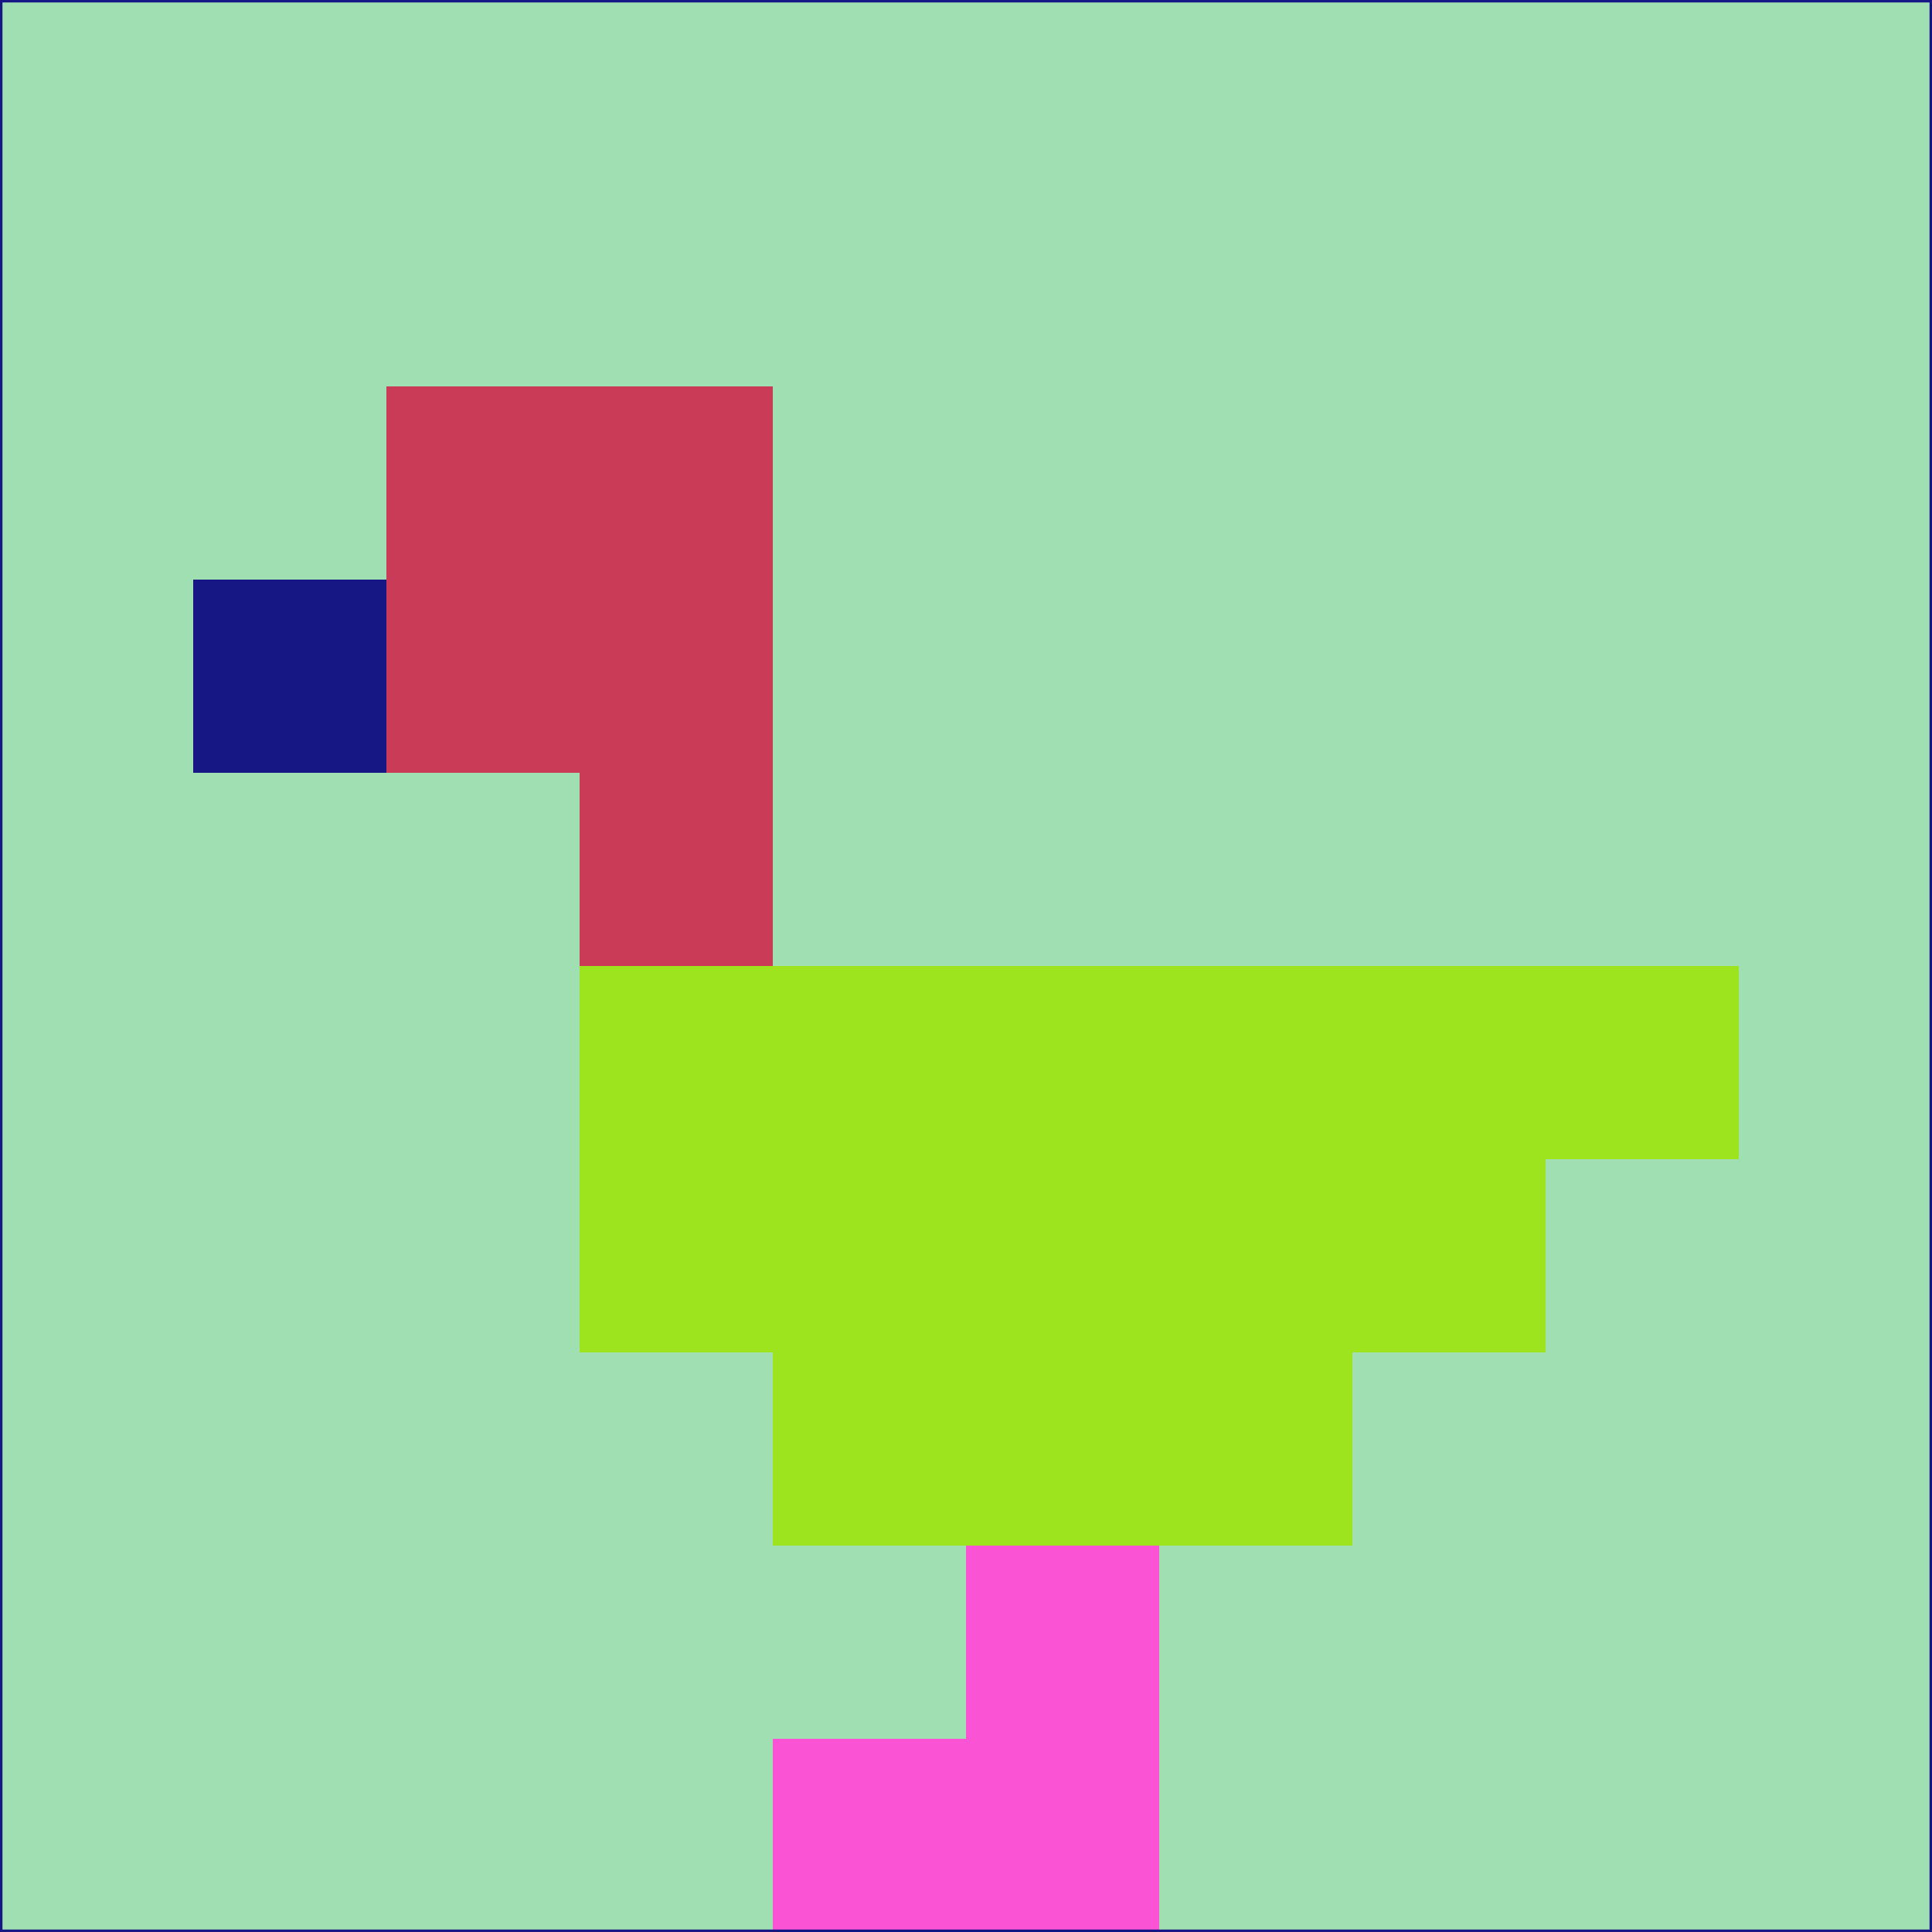 <svg xmlns="http://www.w3.org/2000/svg" version="1.1" width="785" height="785">
  <title>'goose-pfp-694263' by Dmitri Cherniak (Cyberpunk Edition)</title>
  <desc>
    seed=197199
    backgroundColor=#9fdfb1
    padding=20
    innerPadding=0
    timeout=500
    dimension=1
    border=false
    Save=function(){return n.handleSave()}
    frame=12

    Rendered at 2024-09-15T22:37:01.004Z
    Generated in 1ms
    Modified for Cyberpunk theme with new color scheme
  </desc>
  <defs/>
  <rect width="100%" height="100%" fill="#9fdfb1"/>
  <g>
    <g id="0-0">
      <rect x="0" y="0" height="785" width="785" fill="#9fdfb1"/>
      <g>
        <!-- Neon blue -->
        <rect id="0-0-2-2-2-2" x="157" y="157" width="157" height="157" fill="#c93b56"/>
        <rect id="0-0-3-2-1-4" x="235.5" y="157" width="78.5" height="314" fill="#c93b56"/>
        <!-- Electric purple -->
        <rect id="0-0-4-5-5-1" x="314" y="392.5" width="392.5" height="78.5" fill="#9de31e"/>
        <rect id="0-0-3-5-5-2" x="235.5" y="392.5" width="392.5" height="157" fill="#9de31e"/>
        <rect id="0-0-4-5-3-3" x="314" y="392.5" width="235.5" height="235.5" fill="#9de31e"/>
        <!-- Neon pink -->
        <rect id="0-0-1-3-1-1" x="78.5" y="235.5" width="78.5" height="78.5" fill="#161784"/>
        <!-- Cyber yellow -->
        <rect id="0-0-5-8-1-2" x="392.5" y="628" width="78.5" height="157" fill="#fa54d4"/>
        <rect id="0-0-4-9-2-1" x="314" y="706.5" width="157" height="78.5" fill="#fa54d4"/>
      </g>
      <rect x="0" y="0" stroke="#161784" stroke-width="2" height="785" width="785" fill="none"/>
    </g>
  </g>
  <script xmlns=""/>
</svg>